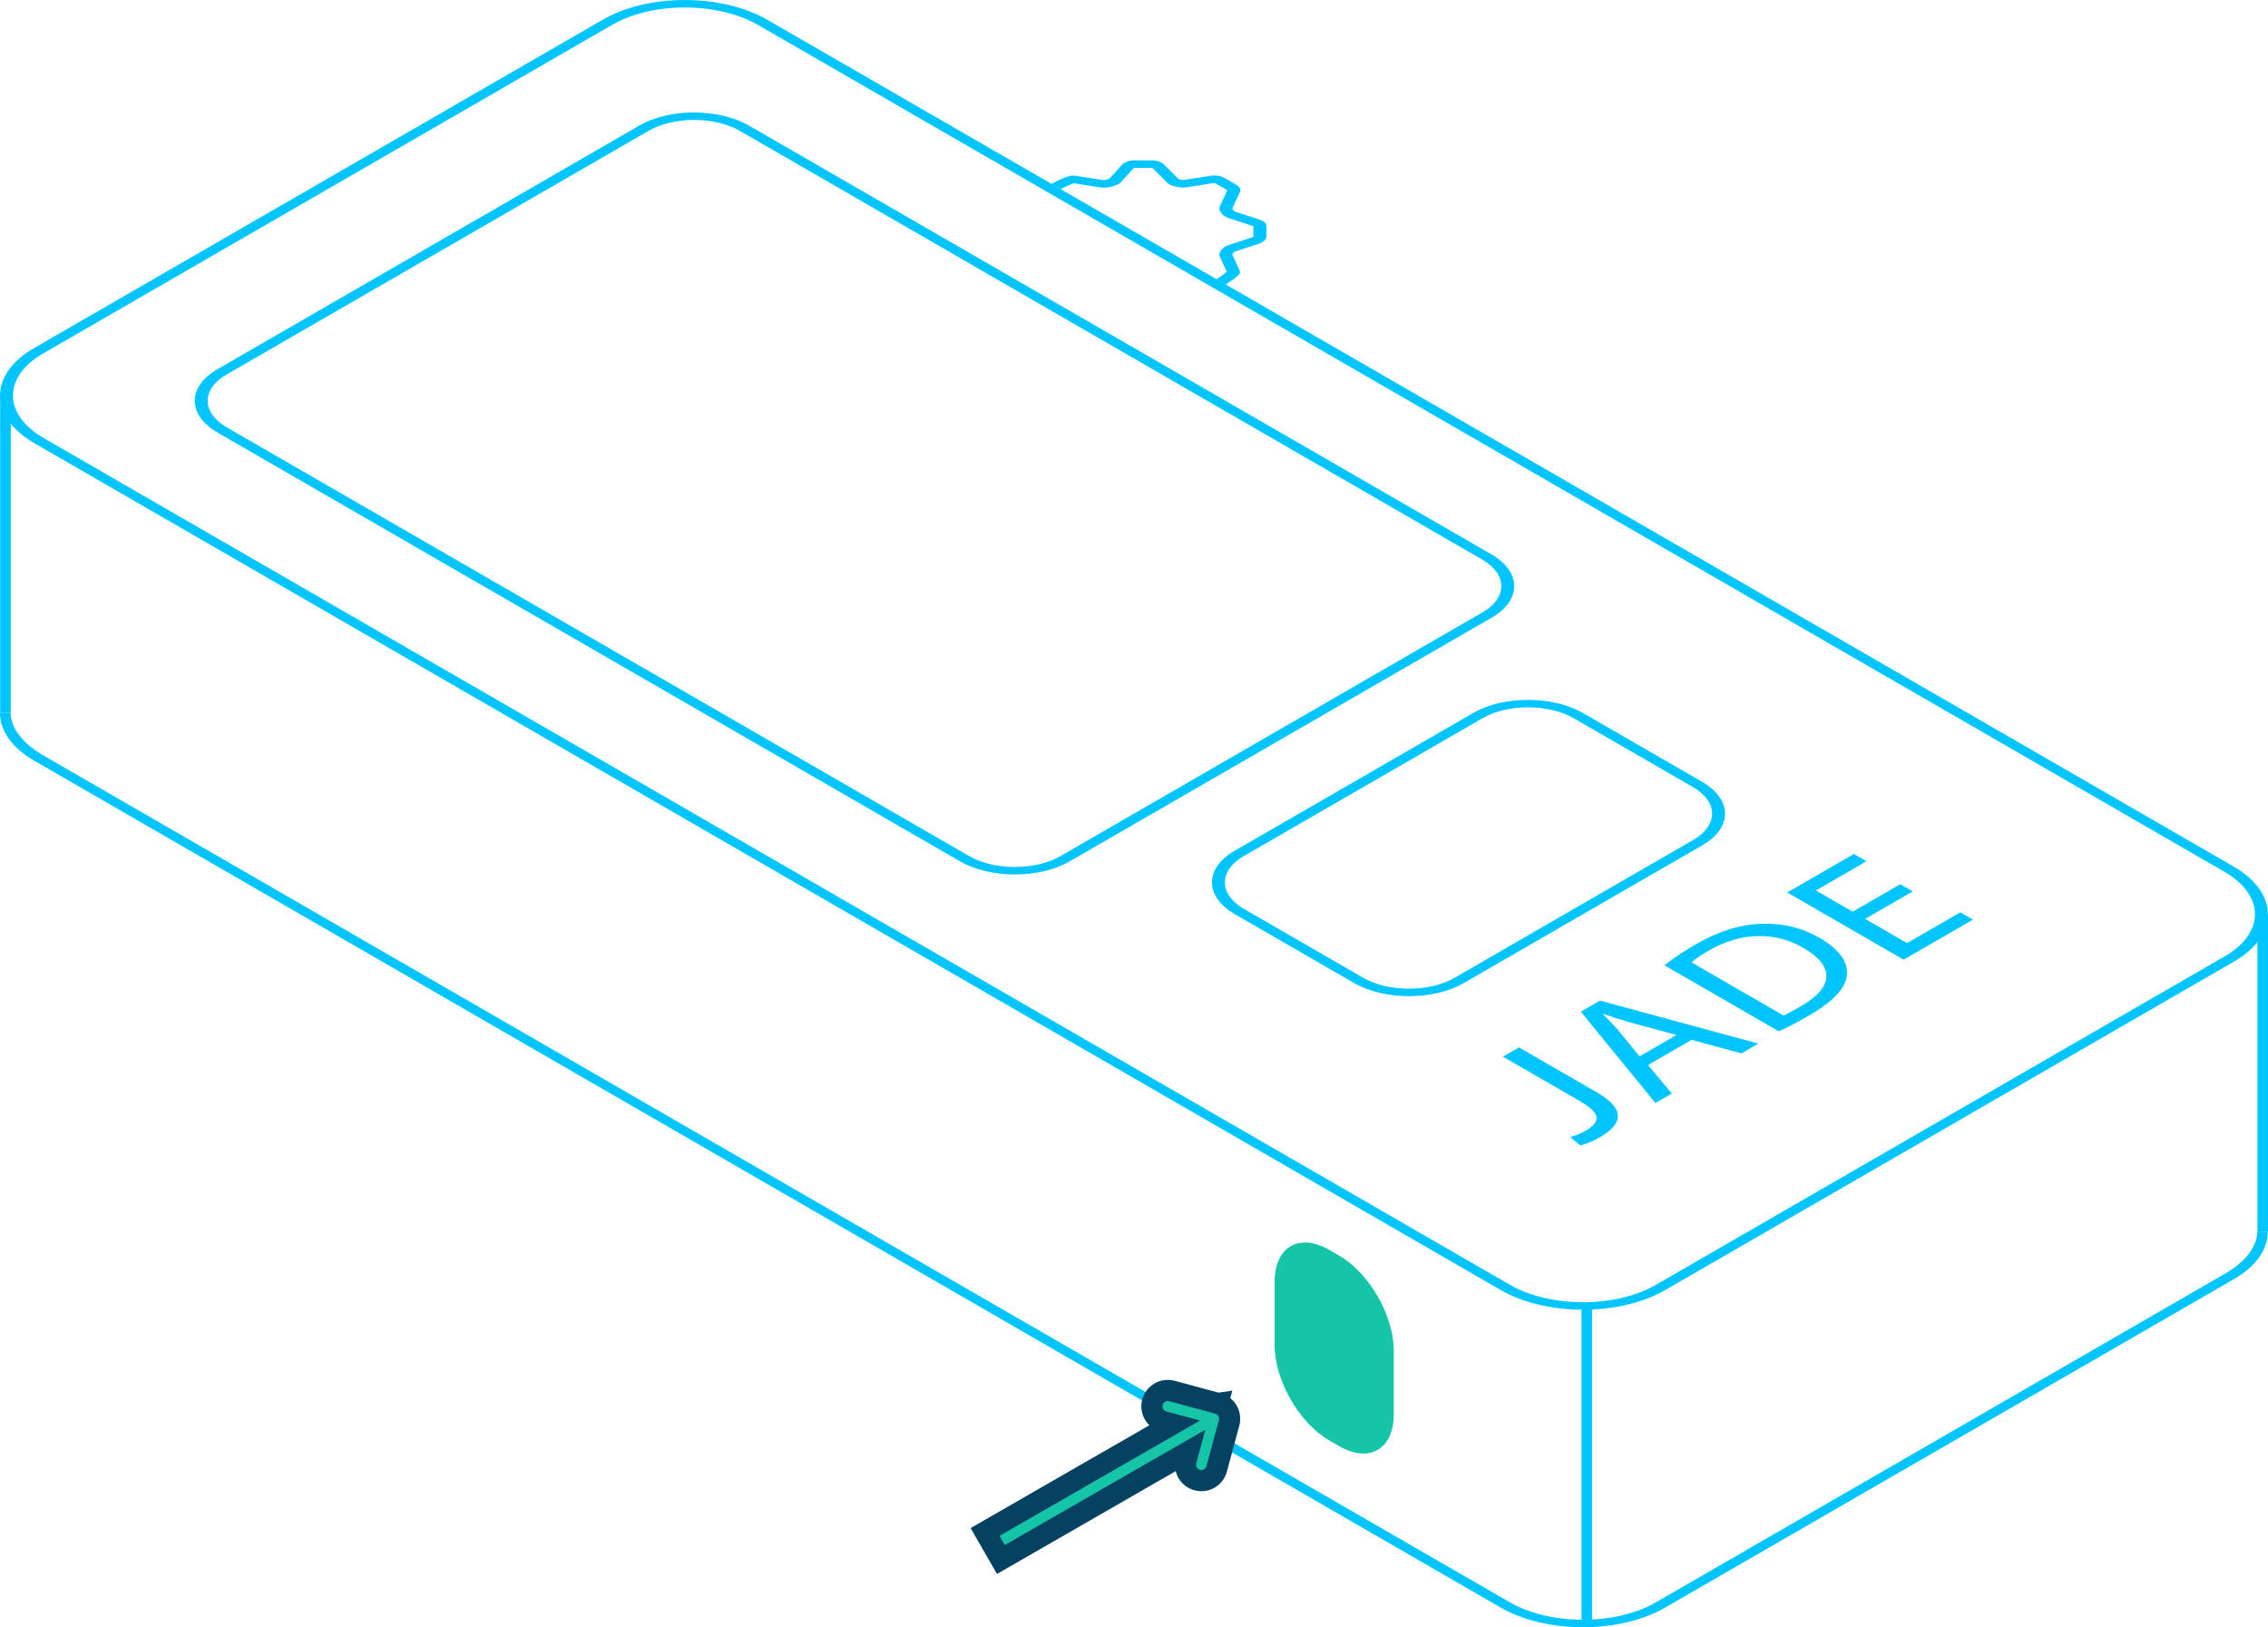<svg version="1.1" viewBox="0 0 214.34 153.74" xml:space="preserve" xmlns="http://www.w3.org/2000/svg"><g transform="translate(-288.64 -490.06)"><g transform="translate(288.1 489.44)"><path d="m58.389 2.969-53.78 31.05c-3.805 2.197-3.788 5.769 0.038 7.978l138.56 80c3.826 2.209 10.013 2.219 13.818 0.022l53.779-31.05c3.806-2.197 3.789-5.769-0.038-7.978l-138.56-80c-3.826-2.209-10.013-2.219-13.818-0.022zm-54.646 30.55c-4.281 2.471-4.262 6.49 0.043 8.975l138.56 80c4.305 2.485 11.265 2.497 15.546 0.025l53.78-31.05c4.28-2.472 4.261-6.49-0.043-8.975l-138.56-80c-4.305-2.485-11.265-2.496-15.546-0.025z" clip-rule="evenodd" fill="#00c5ff" fill-rule="evenodd"/><path d="m126.17 118.72c-2.853-1.648-5.167-0.297-5.167 3.016v6c0 3.314 2.314 7.336 5.167 8.984l0.924 0.533c2.854 1.647 5.167 0.297 5.167-3.017v-6c0-3.313-2.313-7.336-5.167-8.983z" clip-rule="evenodd" fill="#14c5a8" fill-rule="evenodd"/><path d="m4.642 71.999 138.56 80c3.826 2.209 10.013 2.219 13.818 0.022l53.78-31.05c1.895-1.094 3.064-2.529 3.064-3.967h1c1e-3 1.619-1.064 3.235-3.198 4.467l-53.78 31.05c-4.281 2.472-11.24 2.46-15.545-0.025l-138.56-80c-2.176-1.256-3.257-2.905-3.241-4.547h1.01c-0.018 1.462 1.154 2.931 3.092 4.05z" fill="#00c5ff"/><g clip-rule="evenodd" fill="#00c5ff" fill-rule="evenodd"><path d="m213.88 117.01v-30.03h1v30.03z"/><path d="m150 154.03v-30.029h1v30.029z"/><path d="m1.555 67.953v-30.029h-1l-1e-6 30.029z"/></g><g fill="#00c5ff"><path d="m149.82 104.64-7.245-4.183 1.518-0.876 7.359 4.248c2.545 1.47 2.645 2.882 0.299 4.236-0.644 0.372-1.266 0.63-1.865 0.775l-0.952-0.788c0.521-0.137 1.017-0.342 1.489-0.614 0.713-0.412 1.046-0.83 0.999-1.256-0.046-0.438-0.58-0.952-1.602-1.542z"/><path d="m160.41 98.867-4.123 2.38 2.252 2.694-1.552 0.896-7.048-8.629 1.811-1.046 14.965 4.059-1.604 0.926zm-4.922 1.56 3.502-2.021-4.321-1.16c-0.585-0.165-1.449-0.438-2.594-0.82l-0.051 0.03c0.545 0.514 1.019 1.007 1.421 1.478z"/><path d="m168.65 98.065-10.818-6.246c0.929-0.712 1.922-1.373 2.98-1.984 2.104-1.215 4.13-1.857 6.079-1.927 2.05-0.091 3.918 0.35 5.604 1.324 1.795 1.036 2.662 2.181 2.602 3.434-0.083 1.266-1.275 2.563-3.574 3.891-1.139 0.657-2.096 1.16-2.873 1.508zm-8.256-6.519 8.697 5.021c0.296-0.121 0.824-0.4 1.583-0.839 1.609-0.916 2.431-1.856 2.466-2.818s-0.692-1.874-2.183-2.734c-1.315-0.773-2.751-1.144-4.306-1.112-1.544 0.025-3.092 0.485-4.644 1.381-0.702 0.405-1.239 0.772-1.613 1.101z"/><path d="m180.13 84.163 1.175 0.678-4.502 2.599 3.965 2.289 5.036-2.908 1.191 0.688-6.554 3.784-10.997-6.349 6.295-3.635 1.191 0.688-4.777 2.758 3.475 2.007z"/></g><g clip-rule="evenodd" fill="#00c5ff" fill-rule="evenodd"><path d="m61.838 12.978-39.894 23.033c-2.378 1.373-2.368 3.606 0.024 4.986l70.148 40.5c2.392 1.381 6.258 1.387 8.636 0.014l39.894-23.033c2.379-1.373 2.368-3.606-0.023-4.986l-70.148-40.5c-2.391-1.381-6.258-1.387-8.636-0.014zm-40.761 22.533c-2.854 1.648-2.841 4.327 0.029 5.983l70.148 40.5c2.87 1.657 7.51 1.664 10.364 0.017l39.895-23.033c2.853-1.648 2.841-4.327-0.029-5.984l-70.148-40.5c-2.87-1.657-7.51-1.664-10.364-0.017z"/><path d="m140.65 68.478-22.574 13.033c-2.379 1.373-2.368 3.606 0.023 4.986l11.259 6.5c2.391 1.381 6.258 1.387 8.636 0.014l22.574-13.033c2.378-1.373 2.368-3.606-0.024-4.986l-11.258-6.5c-2.392-1.381-6.258-1.387-8.636-0.014zm-23.44 12.533c-2.854 1.648-2.842 4.327 0.028 5.983l11.259 6.5c2.869 1.657 7.509 1.664 10.363 0.017l22.574-13.033c2.854-1.648 2.841-4.327-0.028-5.984l-11.259-6.5c-2.87-1.657-7.51-1.664-10.363-0.017z"/><path d="m101.54 18.116c-0.347 0.157-0.685 0.335-0.761 0.379l-0.866-0.5c0.116-0.067 0.492-0.264 0.874-0.436 0.19-0.086 0.401-0.174 0.594-0.238 0.094-0.031 0.208-0.065 0.328-0.086 0.076-0.014 0.284-0.048 0.511-0.002l2.616 0.405 0.01 2e-3c5e-3 2e-4 0.019 4e-4 0.044-0.002 0.046-0.004 0.11-0.014 0.186-0.033 0.122-0.03 0.234-0.072 0.311-0.108l1.276-1.4 0.066-0.038c8e-3 -0.005 0.017-0.01 0.026-0.015 0.179-0.104 0.47-0.274 0.984-0.274h1.668c0.514 0 0.806 0.17 0.984 0.274 9e-3 0.005 0.018 0.01 0.027 0.015l0.056 0.033 1.444 1.44c3e-3 0.002 7e-3 0.003 0.012 0.005 0.037 0.015 0.096 0.034 0.17 0.052 0.073 0.017 0.146 0.029 0.206 0.035 0.032 0.003 0.053 0.004 0.063 0.004l2.608-0.404 0.02-0.002c0.219-0.025 0.453-0.032 0.689 0.007 0.24 0.04 0.423 0.117 0.569 0.201l1.091 0.63c0.243 0.14 0.592 0.435 0.337 0.778l-0.681 1.466c1e-3 0.006 2e-3 0.017 8e-3 0.035 0.01 0.034 0.032 0.076 0.065 0.12 0.032 0.044 0.07 0.082 0.106 0.11 0.027 0.021 0.045 0.03 0.049 0.033l2.346 0.769c0.22 0.066 0.401 0.161 0.515 0.292 0.108 0.126 0.128 0.253 0.128 0.353v0.963c0 0.297-0.293 0.465-0.474 0.568-9e-3 0.005-0.017 0.01-0.026 0.015l-0.059 0.034-2.43 0.796c-4e-3 2e-3 -0.022 0.011-0.05 0.033-0.036 0.028-0.073 0.066-0.106 0.11-0.032 0.044-0.054 0.086-0.065 0.119-5e-3 0.018-7e-3 0.029-7e-3 0.035l0.686 1.476c0.079 0.131 0.02 0.251-4e-3 0.295-0.038 0.069-0.096 0.135-0.149 0.189-0.111 0.111-0.264 0.233-0.412 0.343-0.298 0.221-0.639 0.438-0.755 0.505l-0.866-0.5c0.076-0.044 0.384-0.239 0.655-0.44 0.136-0.101 0.248-0.192 0.315-0.259 2e-3 -0.002 4e-3 -0.004 6e-3 -0.007l-0.675-1.454-4e-3 -0.011c-0.068-0.196 0.035-0.415 0.149-0.57 0.117-0.156 0.326-0.358 0.649-0.469l0.013-0.004 2.301-0.754c0.021-0.012 0.038-0.022 0.053-0.032 0.015-0.01 0.025-0.017 0.031-0.021v-0.96c0-0.009-1e-3 -0.017-1e-3 -0.023l-2.397-0.785c-0.323-0.112-0.532-0.313-0.648-0.469-0.115-0.155-0.218-0.374-0.15-0.57l4e-3 -0.011 0.726-1.562c-0.012-0.009-0.028-0.021-0.049-0.033l-1.091-0.63c-0.022-0.013-0.036-0.019-0.042-0.021-0.01-5e-4 -0.038-8e-4 -0.093 0.005l-2.628 0.407-0.02 0.002c-0.336 0.039-0.713-0.019-0.968-0.079-0.143-0.034-0.288-0.077-0.418-0.13-0.113-0.047-0.263-0.12-0.361-0.226l-1.364-1.36c-0.022-0.013-0.04-0.023-0.057-0.032-0.017-0.009-0.029-0.014-0.036-0.018l-1.657 1e-4c-8e-3 0.003-0.02 0.009-0.037 0.018-0.014 0.008-0.03 0.016-0.048 0.027l-1.283 1.407-0.065 0.038c-0.188 0.108-0.463 0.216-0.753 0.288-0.267 0.066-0.672 0.133-1.072 0.061l-2.486-0.385c-3e-3 0.001-7e-3 0.003-0.011 0.004-0.117 0.039-0.275 0.103-0.45 0.182z"/></g><path d="m115.64 133.22-0.207 0.766 0.207-0.766-4.345-1.172c-0.799-0.216-1.623 0.258-1.839 1.057-0.215 0.8 0.258 1.624 1.058 1.839l0.848 0.229-16.861 9.695-0.867 0.499 0.498 0.866 0.498 0.867 0.498 0.867 0.867-0.498 16.861-9.695-0.229 0.848c-0.216 0.8 0.257 1.623 1.057 1.839s1.623-0.257 1.839-1.057l1.172-4.345c0.216-0.8-0.257-1.623-1.057-1.839z" fill="#14c5a8" stroke="#054261" stroke-width="2"/></g></g></svg>
